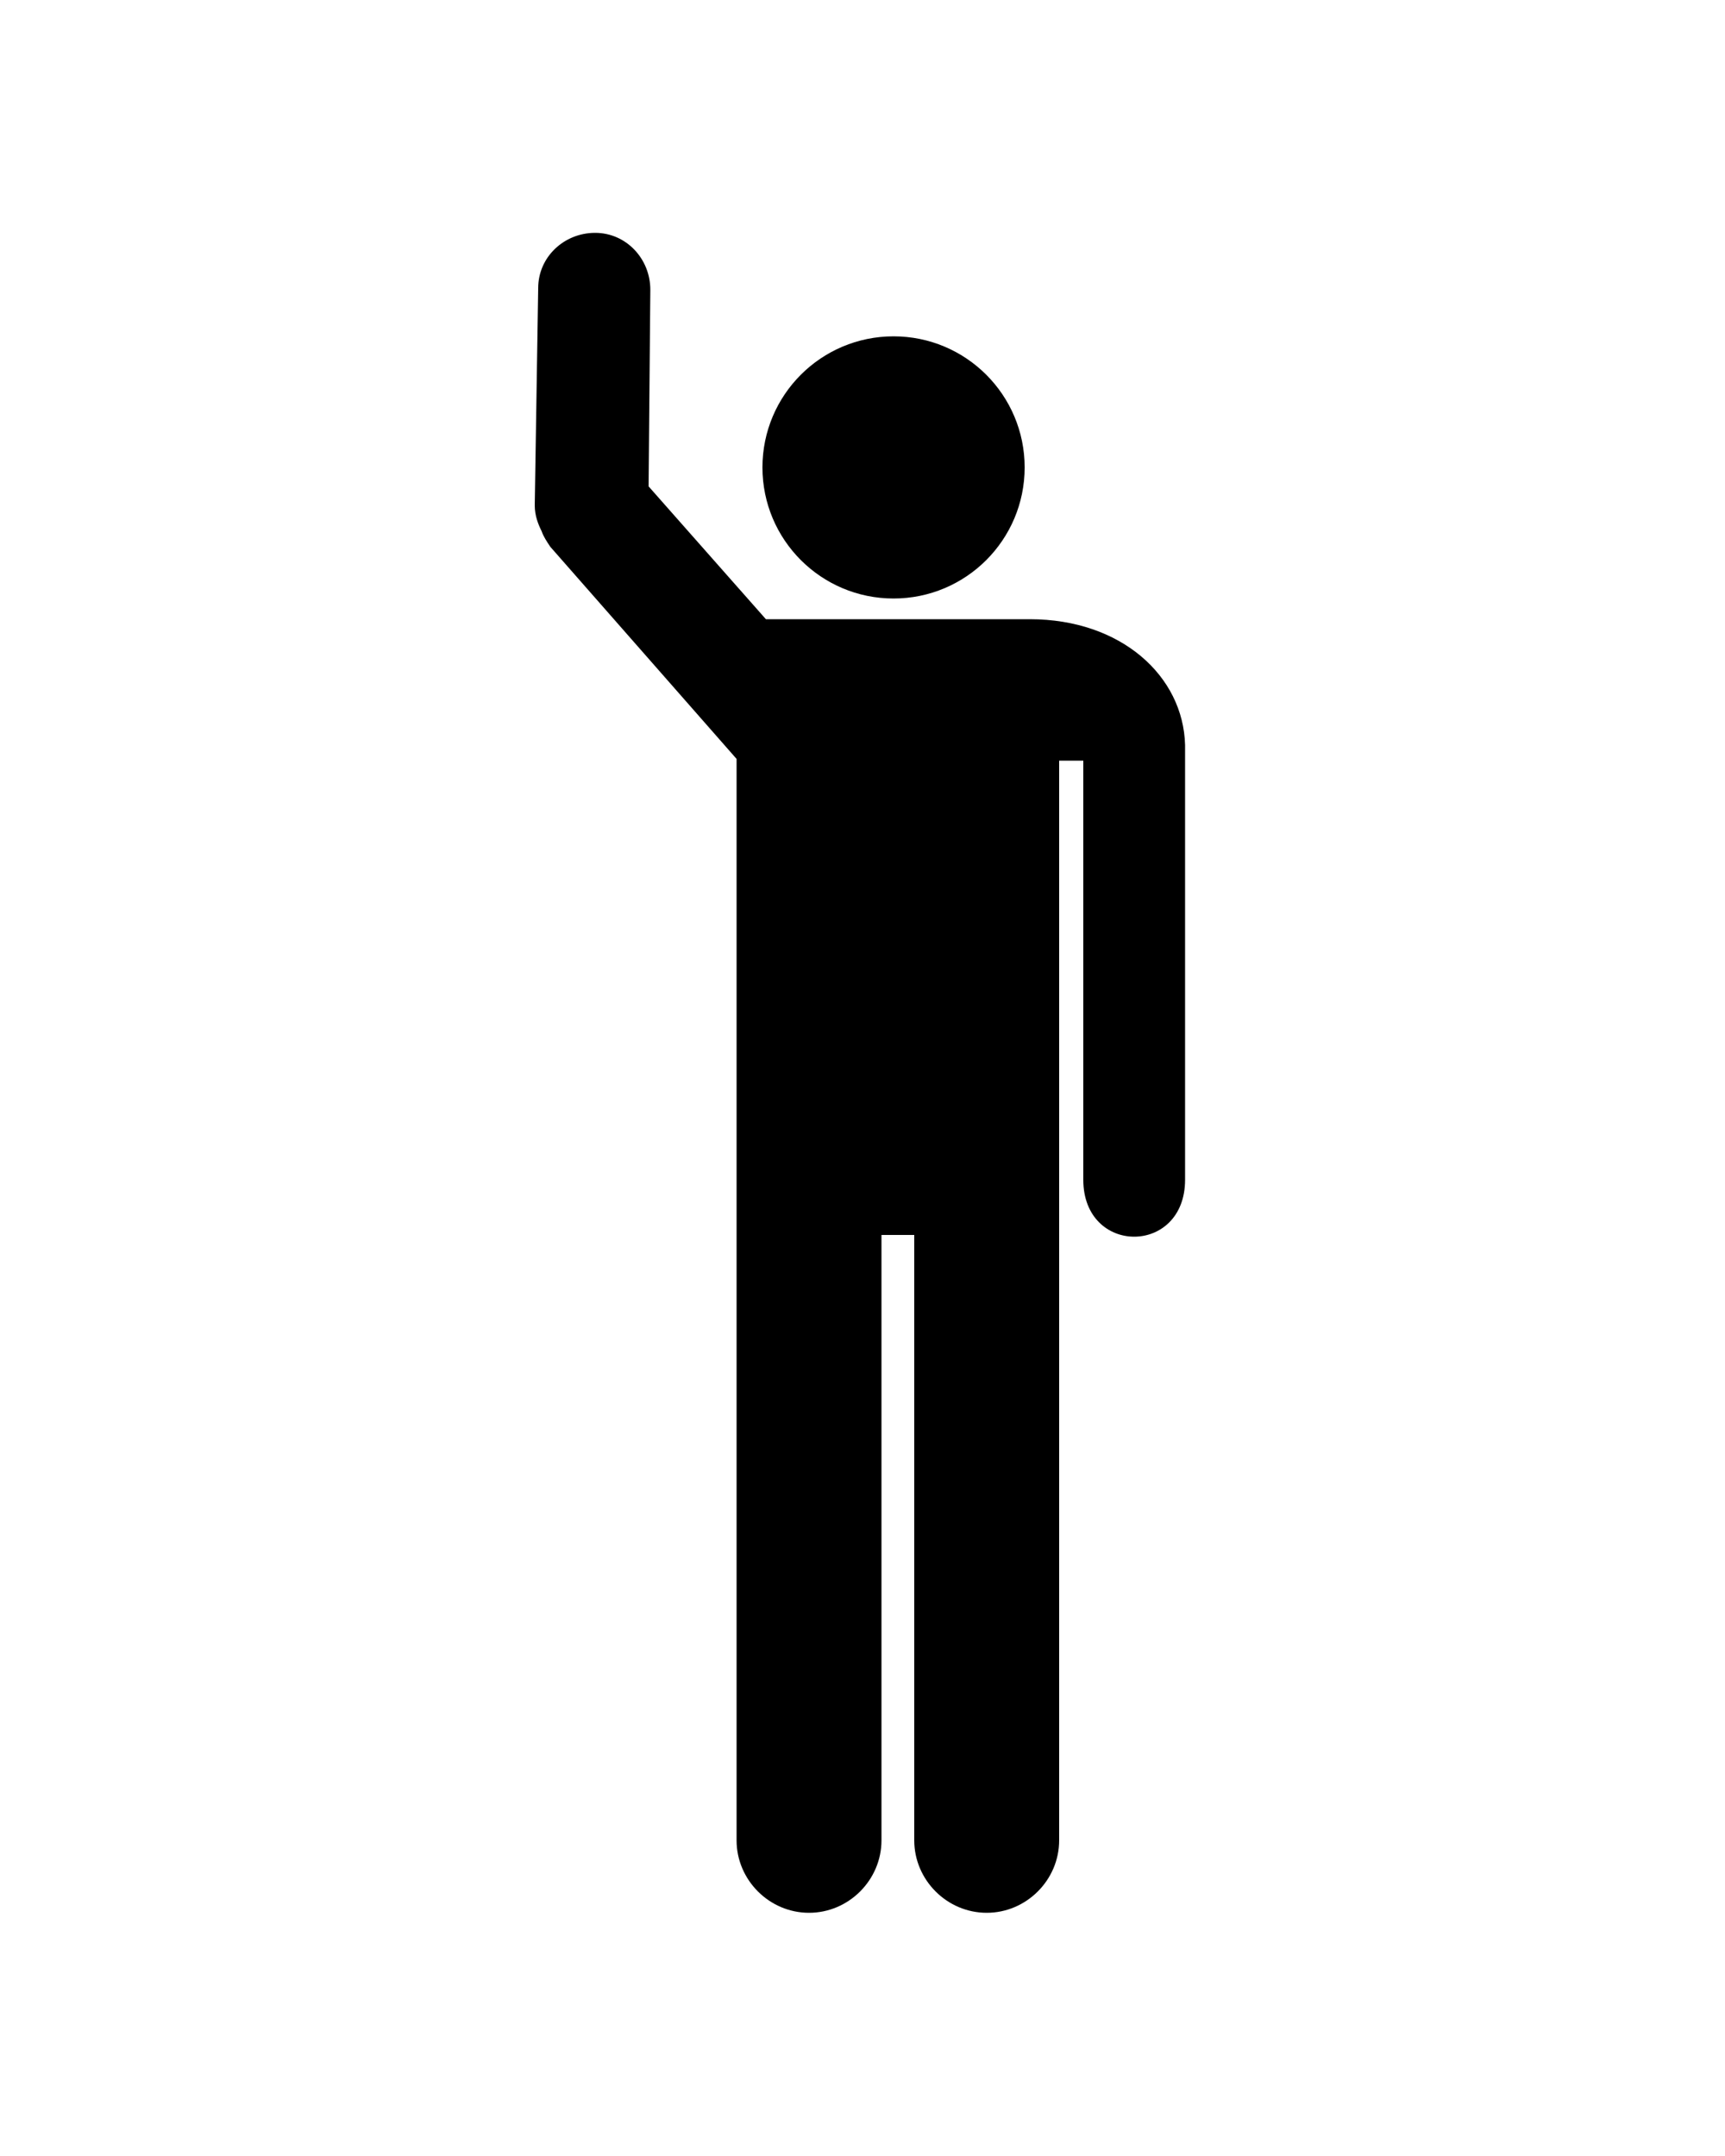 <?xml version="1.0" encoding="UTF-8" standalone="no"?>
<svg
   xmlns:dc="http://purl.org/dc/elements/1.1/"
   xmlns:cc="http://creativecommons.org/ns#"
   xmlns:rdf="http://www.w3.org/1999/02/22-rdf-syntax-ns#"
   xmlns:svg="http://www.w3.org/2000/svg"
   xmlns="http://www.w3.org/2000/svg"
   xmlns:sodipodi="http://sodipodi.sourceforge.net/DTD/sodipodi-0.dtd"
   xmlns:inkscape="http://www.inkscape.org/namespaces/inkscape"
   version="1.1"
   x="0px"
   y="0px"
   viewBox="0 0 100 125"
   enable-background="new 0 0 100 100"
   xml:space="preserve"
   id="svg2"
   inkscape:version="0.91 r13725"
   sodipodi:docname="noun_485413_cc_volunteer.svg"><defs
     id="defs16" /><sodipodi:namedview
     pagecolor="#ffffff"
     bordercolor="#666666"
     borderopacity="1"
     objecttolerance="10"
     gridtolerance="10"
     guidetolerance="10"
     inkscape:pageopacity="0"
     inkscape:pageshadow="2"
     inkscape:window-width="640"
     inkscape:window-height="480"
     id="namedview14"
     showgrid="false"
     inkscape:zoom="1.888"
     inkscape:cx="50"
     inkscape:cy="62.5"
     inkscape:window-x="0"
     inkscape:window-y="0"
     inkscape:window-maximized="0"
     inkscape:current-layer="svg2" /><g
     id="g4"
     transform="translate(0,12)"><path
       d="m 59.7,23.9 -0.3,0 -5.7,0 -9.3,0 -6.8,-7.7 0.1,-11.4 C 37.7,3 36.3,1.5 34.5,1.5 32.7,1.5 31.2,2.9 31.2,4.7 L 31,17.3 c 0,0.6 0.2,1.1 0.4,1.5 0.1,0.3 0.3,0.6 0.5,0.9 l 10.8,12.3 0,15.9 0,46.8 c 0,2.3 1.9,4.2 4.2,4.2 2.3,0 4.2,-1.9 4.2,-4.2 l 0,-35.1 1.9,0 0,35.1 c 0,2.3 1.9,4.2 4.2,4.2 2.3,0 4.2,-1.9 4.2,-4.2 l 0,-46.8 0,-15.8 1.4,0 0,0.1 0,12.7 0,11.5 c 0,4.4 5.9,4.4 5.9,0 l 0,-11.5 0,-13.7 c -0.1,-4 -3.7,-7.3 -9,-7.3 z"
       id="path6"
       inkscape:connector-curvature="0" /><circle
       cx="51.8"
       cy="15.1"
       r="7.6"
       id="circle8" /></g></svg>